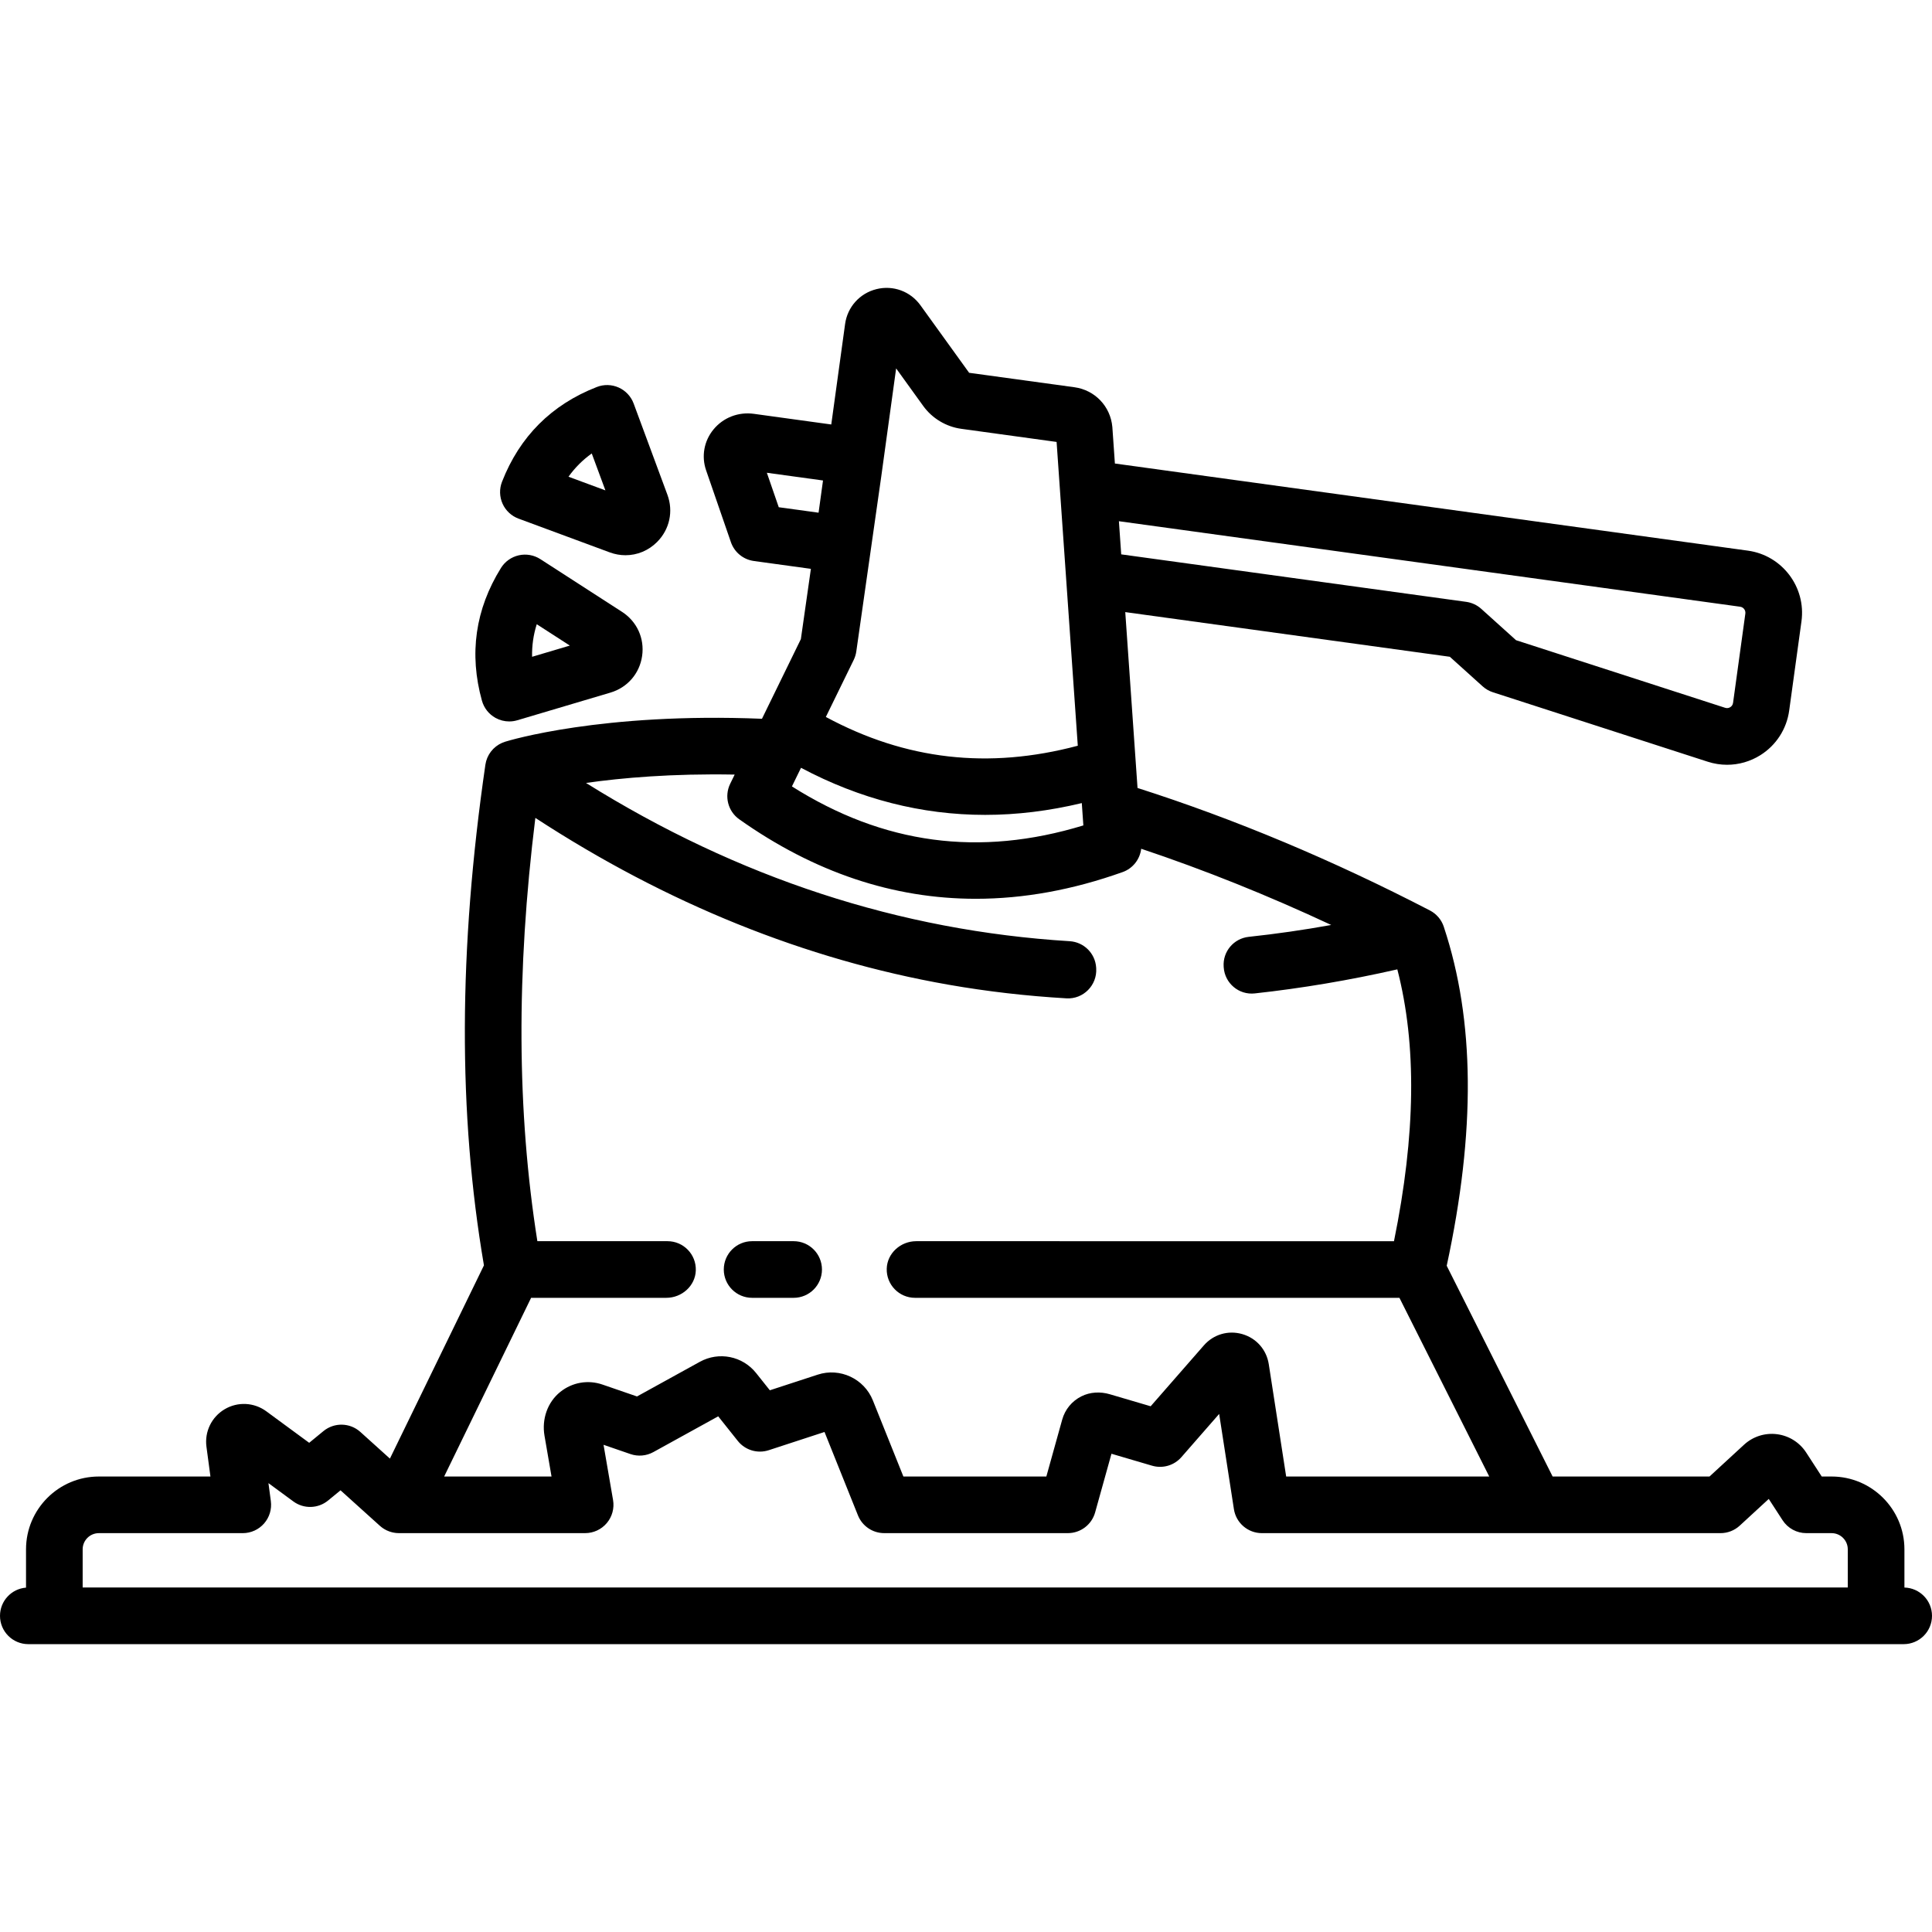 <?xml version="1.0" encoding="iso-8859-1"?>
<!-- Generator: Adobe Illustrator 19.0.0, SVG Export Plug-In . SVG Version: 6.00 Build 0)  -->
<svg version="1.1" id="Capa_1" xmlns="http://www.w3.org/2000/svg" xmlns:xlink="http://www.w3.org/1999/xlink" x="0px" y="0px"
	 viewBox="0 0 512 512" style="enable-background:new 0 0 512 512;" xml:space="preserve">
<g>
	<g>
		<path d="M210.324,328.927h-11.008c-4.146,0-7.505,3.359-7.505,7.505s3.36,7.505,7.505,7.505h11.008
			c4.146,0,7.505-3.359,7.505-7.505S214.47,328.927,210.324,328.927z"/>
	</g>
</g>
<g>
	<g>
		<path d="M504.692,420.716v-10.128c0-10.641-8.656-19.297-19.297-19.297h-2.617l-4.117-6.347c-1.744-2.691-4.569-4.465-7.751-4.867
			c-3.176-0.401-6.359,0.613-8.717,2.784l-9.158,8.43h-41.572l-28.07-55.848c7.697-35.662,7.45-65.033-0.736-89.721
			c-0.009-0.027-0.016-0.055-0.025-0.082c-0.007-0.022-0.014-0.045-0.021-0.068c-0.029-0.086-0.066-0.168-0.098-0.252
			c-0.047-0.126-0.092-0.252-0.145-0.375c-0.047-0.107-0.101-0.21-0.153-0.315c-0.054-0.109-0.104-0.22-0.164-0.327
			c-0.06-0.109-0.128-0.212-0.193-0.316c-0.061-0.098-0.118-0.197-0.183-0.292c-0.071-0.103-0.148-0.199-0.223-0.298
			c-0.07-0.092-0.136-0.186-0.21-0.274c-0.08-0.095-0.167-0.183-0.251-0.273c-0.102-0.11-0.204-0.219-0.312-0.323
			c-0.143-0.137-0.288-0.27-0.441-0.395c-0.069-0.056-0.145-0.107-0.217-0.161c-0.122-0.092-0.243-0.185-0.369-0.269
			c-0.074-0.049-0.152-0.093-0.228-0.14c-0.134-0.082-0.268-0.164-0.406-0.237c-0.025-0.013-0.047-0.029-0.072-0.042
			c-25.791-13.366-51.845-24.276-77.49-32.464l-3.251-46.607l86.016,11.839l8.693,7.837c0.784,0.708,1.71,1.242,2.717,1.567
			l56.935,18.406c1.678,0.542,3.405,0.81,5.124,0.81c3.089,0,6.149-0.864,8.832-2.55c4.177-2.622,6.956-6.928,7.629-11.813
			l3.255-23.648c1.251-9.082-5.121-17.488-14.204-18.737l-167.745-23.088l-0.666-9.551c-0.003-0.05-0.007-0.099-0.012-0.148
			c-0.487-5.442-4.609-9.766-10.026-10.513l-27.924-3.83l-12.906-17.897c-2.664-3.696-7.239-5.377-11.664-4.274
			c-4.422,1.101-7.682,4.728-8.303,9.243l-3.664,26.624l-20.493-2.821c-4.124-0.568-8.127,0.982-10.723,4.143
			c-2.51,3.056-3.238,7.108-1.949,10.843c0,0.001,0.001,0.002,0.001,0.002l6.57,19.025c0.923,2.673,3.269,4.6,6.07,4.984
			l15.125,2.082l-2.657,18.622l-10.309,21.11c-42.483-1.73-67.066,5.768-68.113,6.096c-0.542,0.17-1.049,0.4-1.522,0.674
			c-0.062,0.036-0.121,0.075-0.182,0.113c-0.197,0.122-0.387,0.251-0.571,0.39c-0.059,0.044-0.118,0.088-0.175,0.134
			c-0.203,0.163-0.397,0.335-0.581,0.517c-0.023,0.022-0.048,0.043-0.071,0.066c-0.204,0.208-0.395,0.427-0.572,0.656
			c-0.043,0.055-0.081,0.113-0.123,0.169c-0.128,0.175-0.25,0.354-0.363,0.54c-0.049,0.08-0.095,0.159-0.141,0.241
			c-0.106,0.19-0.203,0.385-0.293,0.583c-0.029,0.064-0.062,0.126-0.089,0.192c-0.11,0.264-0.205,0.535-0.285,0.811
			c-0.016,0.057-0.028,0.116-0.043,0.173c-0.061,0.232-0.111,0.466-0.149,0.704c-0.006,0.039-0.019,0.076-0.024,0.115
			c-7.126,48.999-7.254,92.43-0.384,132.678l-24.917,51.21l-7.827-7.06c-2.757-2.486-6.917-2.585-9.787-0.229l-3.78,3.103
			l-11.364-8.35c-3.242-2.383-7.575-2.598-11.04-0.544c-3.462,2.053-5.355,5.957-4.82,9.945l1.055,7.886H26.194
			c-10.641,0-19.297,8.656-19.297,19.297v10.149C3.037,421.048,0,424.271,0,428.211c0,4.146,3.359,7.505,7.505,7.505h496.991
			c4.146,0,7.505-3.359,7.505-7.505C512,424.133,508.745,420.822,504.692,420.716z M461.154,160.788
			c0.548,0.076,0.884,0.382,1.068,0.625c0.184,0.243,0.389,0.648,0.313,1.197l-3.255,23.648c-0.085,0.617-0.45,0.966-0.741,1.148
			c-0.293,0.183-0.766,0.359-1.359,0.169l-55.409-17.912l-9.219-8.309c-1.117-1.008-2.512-1.655-4.001-1.86l-91.417-12.582
			l-0.612-8.784L461.154,160.788z M226.24,174.889c0.344-0.703,0.575-1.458,0.686-2.232l6.61-46.339l3.949-28.689l7.167,9.939
			c2.383,3.307,6.067,5.521,10.101,6.074l25.257,3.477l5.616,80.508c-23.654,6.285-45.588,3.785-66.768-7.625L226.24,174.889z
			 M206.378,134.421l-3.154-9.134l14.882,2.048l-1.176,8.537L206.378,134.421z M212.278,203.477
			c15.635,8.297,31.946,12.475,48.792,12.475c8.412,0,16.958-1.05,25.618-3.127l0.413,5.921
			c-27.573,8.404-52.943,5.012-77.232-10.336L212.278,203.477z M140.749,343.936h35.832c4.109,0,7.693-3.167,7.816-7.274
			c0.127-4.25-3.28-7.735-7.502-7.735h-34.487c-5.426-34.301-5.608-71.167-0.534-112.178
			c34.769,22.692,71.529,37.544,109.439,44.199c10.286,1.805,20.733,3.005,31.313,3.623c4.471,0.261,8.158-3.48,7.881-7.95
			c-0.004-0.066-0.008-0.131-0.012-0.196c-0.235-3.771-3.249-6.766-7.02-6.998c-45.015-2.771-87.874-16.764-128.176-41.938
			c9.494-1.355,22.789-2.524,39.401-2.217l-1.19,2.436c-1.614,3.305-0.595,7.293,2.407,9.418
			c19.822,14.032,40.796,21.064,62.69,21.062c12.675,0,25.662-2.357,38.905-7.078c2.72-0.97,4.588-3.393,4.92-6.181
			c16.681,5.578,33.533,12.333,50.359,20.198c-7.335,1.327-14.622,2.37-21.86,3.145c-3.978,0.426-6.917,3.898-6.645,7.891
			l0.013,0.195c0.287,4.215,4.018,7.366,8.217,6.907c12.471-1.362,25.078-3.486,37.793-6.374
			c5.173,20.012,4.878,43.706-0.888,72.038H242.81c-4.11,0-7.693,3.167-7.816,7.274c-0.127,4.25,3.28,7.735,7.502,7.735h128.367
			l23.802,47.355h-53.816l-4.611-29.768c-0.594-3.835-3.28-6.891-7.008-7.973c-3.728-1.079-7.633,0.063-10.189,2.986l-14.102,16.137
			l-10.836-3.188c-2.495-0.733-5.208-0.611-7.53,0.559c-2.515,1.268-4.328,3.475-5.081,6.175l-4.199,15.072h-37.885l-8.094-20.185
			c-2.305-5.744-8.718-8.74-14.6-6.816l-12.696,4.148l-3.64-4.57c-3.591-4.507-9.859-5.76-14.911-2.979l-16.653,9.183l-9.132-3.146
			c-3.861-1.328-8.019-0.604-11.192,1.934c-3.438,2.751-4.939,7.273-4.192,11.612l1.864,10.818h-28.457L140.749,343.936z
			 M21.906,420.706v-10.118c0-2.364,1.923-4.288,4.288-4.288h38.144c2.163,0,4.223-0.935,5.647-2.563
			c1.426-1.629,2.078-3.792,1.791-5.938l-0.635-4.752l6.603,4.852c2.764,2.031,6.552,1.929,9.204-0.246l3.295-2.704l10.323,9.313
			l0.005,0.004l0.112,0.101c0.066,0.06,0.138,0.112,0.206,0.169c0.098,0.082,0.193,0.166,0.296,0.243
			c0.12,0.091,0.246,0.173,0.371,0.256c0.073,0.048,0.142,0.101,0.216,0.146c0.207,0.127,0.42,0.245,0.638,0.351
			c0.005,0.002,0.01,0.006,0.015,0.008c0.028,0.013,0.056,0.022,0.083,0.035c0.206,0.097,0.415,0.184,0.628,0.262
			c0.089,0.033,0.178,0.06,0.267,0.089c0.155,0.05,0.312,0.096,0.47,0.136c0.106,0.027,0.213,0.053,0.319,0.075
			c0.145,0.03,0.29,0.053,0.437,0.074c0.111,0.016,0.221,0.035,0.332,0.046c0.168,0.017,0.338,0.023,0.508,0.028
			c0.077,0.002,0.154,0.013,0.231,0.013c0.01,0,0.019-0.002,0.028-0.002h49.34c2.213,0,4.314-0.978,5.74-2.67
			c1.426-1.692,2.031-3.928,1.655-6.109l-2.521-14.629l7.131,2.456c2.003,0.689,4.21,0.501,6.068-0.523l17.188-9.478l5.191,6.519
			c1.952,2.451,5.223,3.429,8.201,2.458l14.781-4.83l8.859,22.094c1.141,2.847,3.898,4.712,6.965,4.712h48.662
			c3.369,0,6.325-2.245,7.229-5.49l4.331-15.546l10.759,3.165c2.813,0.826,5.843-0.057,7.769-2.261l10.011-11.457l3.909,25.235
			c0.565,3.657,3.714,6.356,7.416,6.356h121.546c1.883,0,3.696-0.707,5.082-1.982l7.697-7.084l3.662,5.646
			c1.384,2.133,3.753,3.421,6.296,3.421h6.694c2.364,0,4.288,1.923,4.288,4.288v10.117H21.906z"/>
	</g>
</g>
<g>
	<g>
		<path d="M176.868,131.105l-8.942-24.161c-0.698-1.887-2.126-3.415-3.962-4.24c-1.836-0.826-3.926-0.88-5.803-0.146
			c-11.995,4.677-20.449,13.13-25.124,25.125c-0.73,1.875-0.677,3.965,0.147,5.802c0.824,1.836,2.354,3.262,4.243,3.96l24.161,8.941
			h-0.001c1.374,0.508,2.785,0.756,4.179,0.755c3.08,0,6.071-1.211,8.359-3.5C177.447,140.319,178.5,135.514,176.868,131.105z
			 M150.654,126.336c1.715-2.398,3.765-4.448,6.165-6.165l3.621,9.786L150.654,126.336z"/>
	</g>
</g>
<g>
	<g>
		<path d="M164.847,162.15l-21.645-13.972c-1.691-1.091-3.751-1.457-5.714-1.017s-3.668,1.652-4.731,3.361
			c-6.794,10.938-8.488,22.772-5.036,35.173c0.54,1.941,1.836,3.582,3.596,4.556c1.123,0.621,2.373,0.939,3.633,0.939
			c0.717,0,1.438-0.103,2.137-0.311l24.694-7.334c4.508-1.339,7.722-5.061,8.389-9.714
			C170.837,169.177,168.798,164.701,164.847,162.15z M141.01,174.057c-0.065-2.949,0.346-5.819,1.236-8.63l8.767,5.659
			L141.01,174.057z M157.509,169.156l-0.004,0.001c0.002,0,0.004-0.001,0.006-0.002C157.51,169.156,157.51,169.156,157.509,169.156z
			"/>
	</g>
</g>
<g>
</g>
<g>
</g>
<g>
</g>
<g>
</g>
<g>
</g>
<g>
</g>
<g>
</g>
<g>
</g>
<g>
</g>
<g>
</g>
<g>
</g>
<g>
</g>
<g>
</g>
<g>
</g>
<g>
</g>
</svg>
